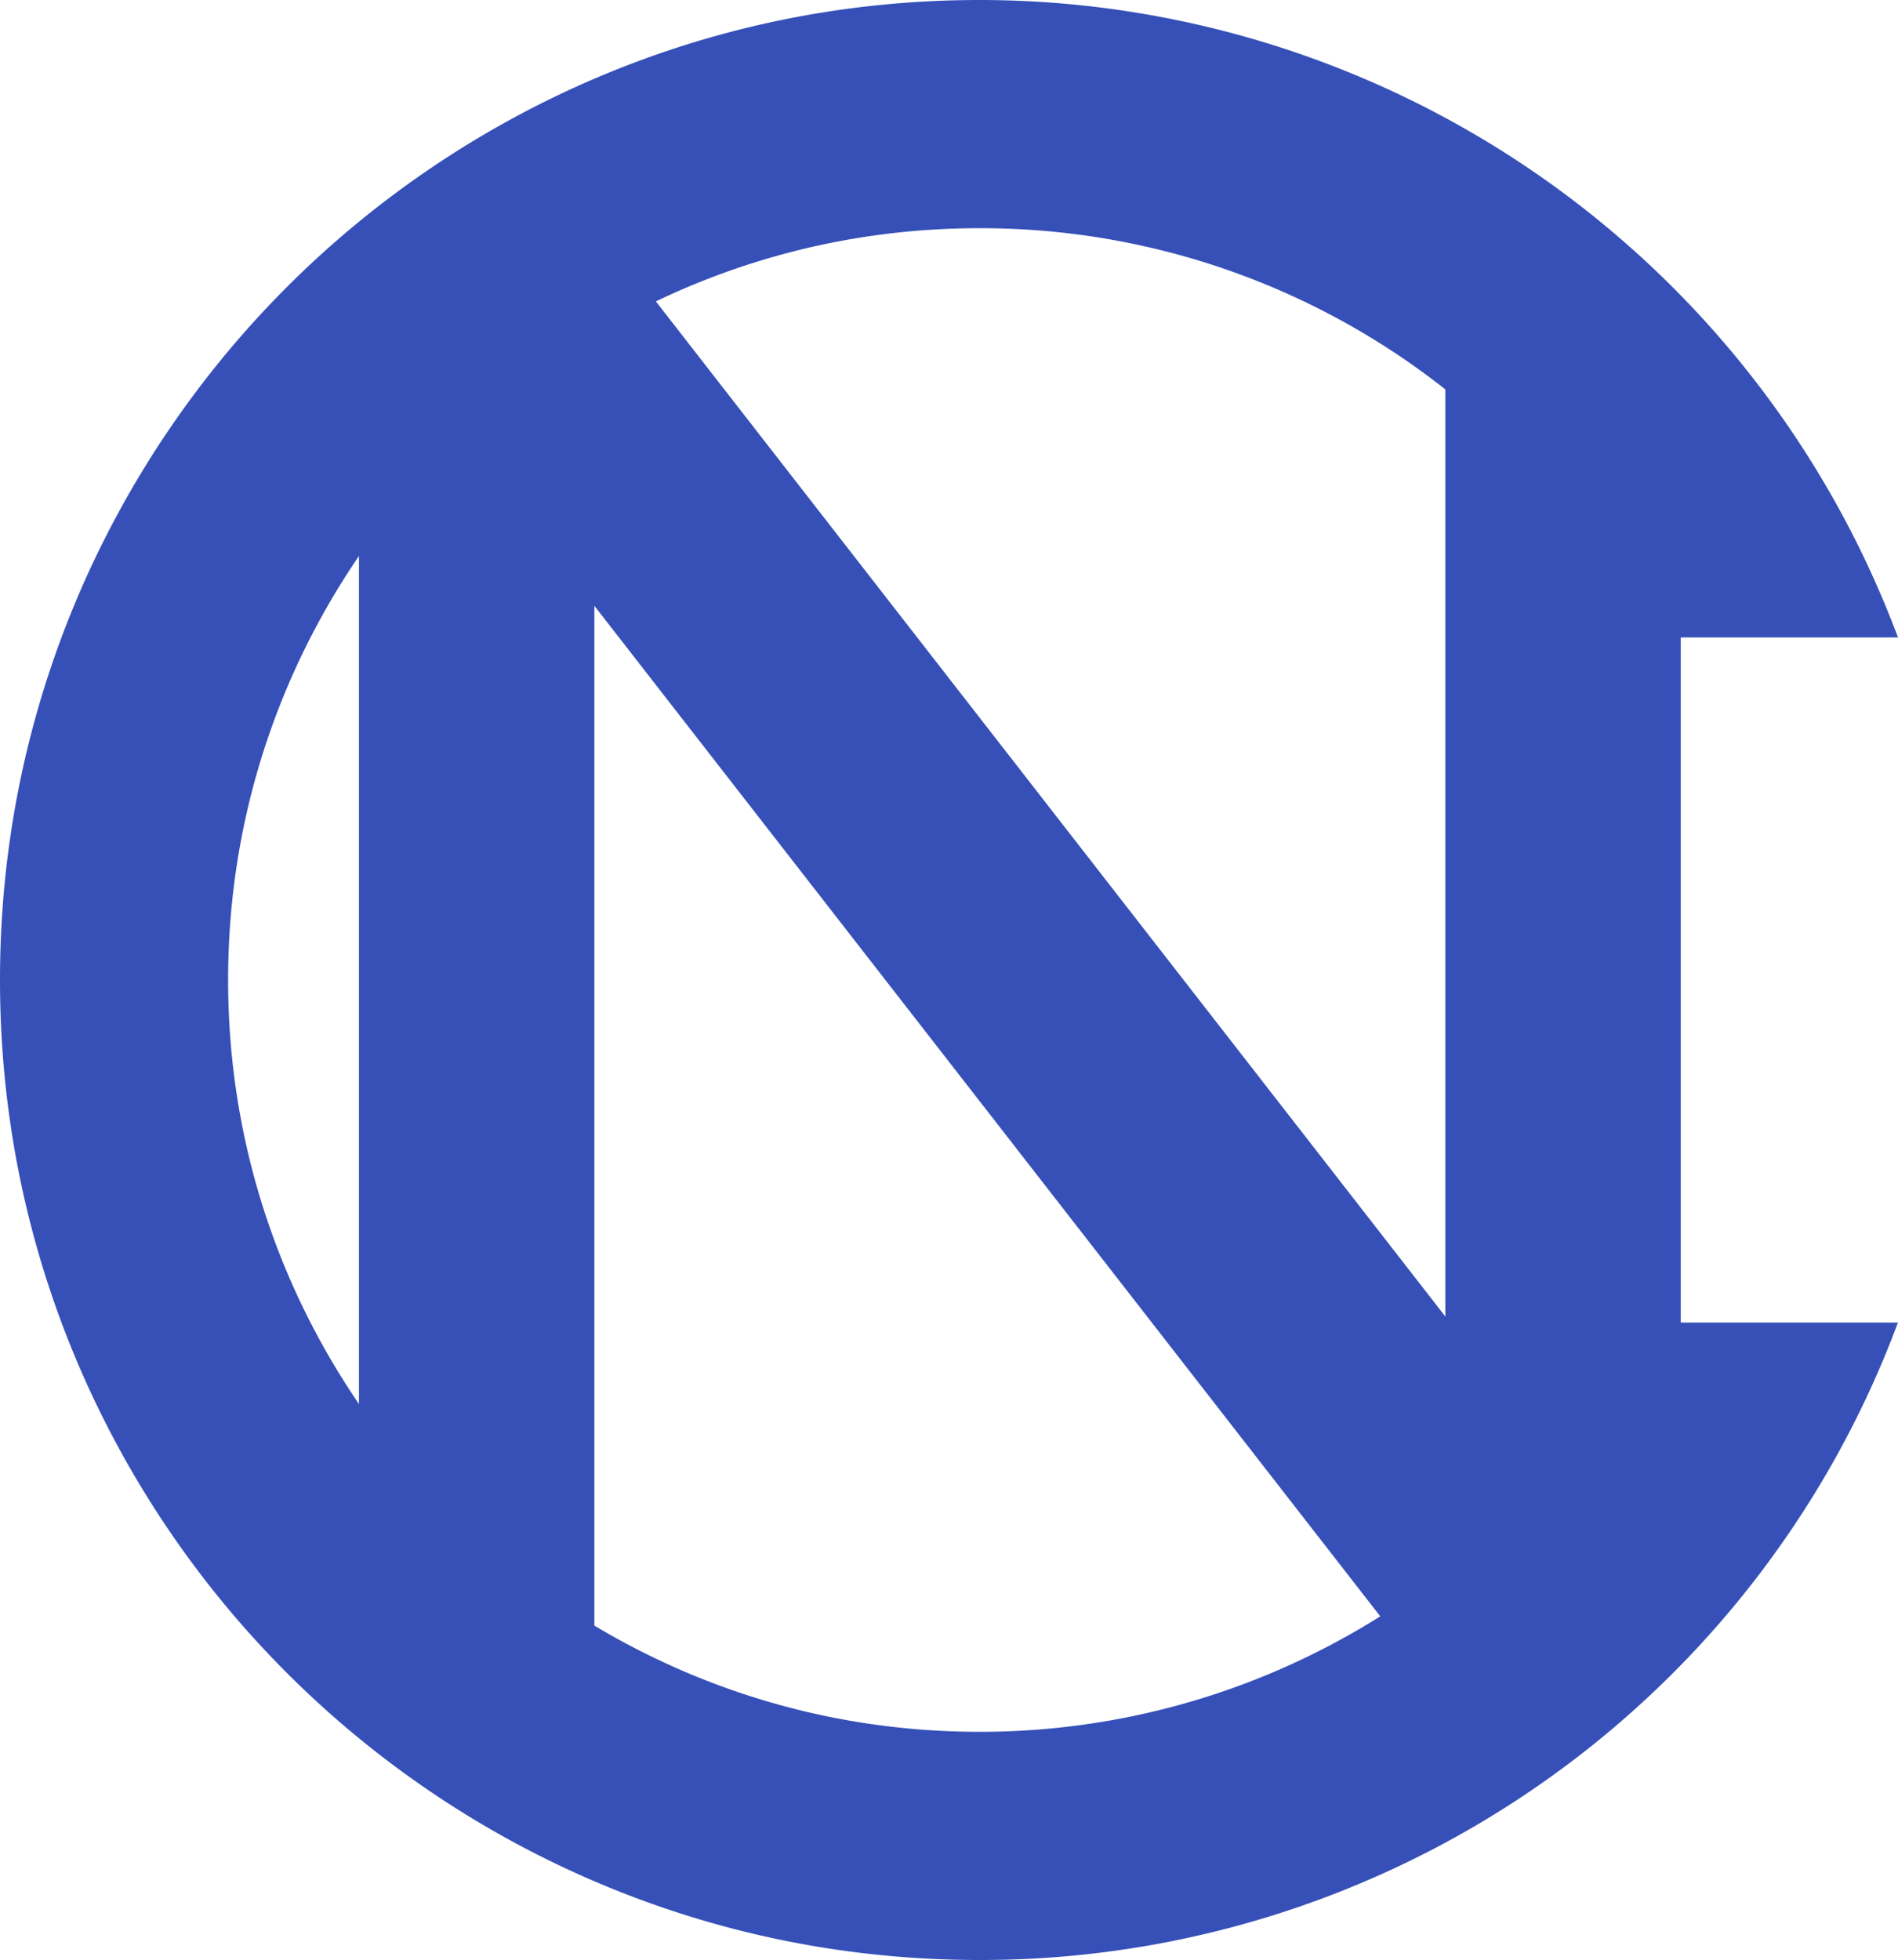<svg xmlns="http://www.w3.org/2000/svg" viewBox="0 0 2830.1 2921.8"><defs><style>.cls-1{fill:#3650B8;}</style></defs><g id="Layer_1" data-name="Layer 1"><path class="cls-1" d="M1493.66,2962c-197.21,0-388.53-38.63-568.65-114.81a1465.18,1465.18,0,0,1-777.44-777.44c-76.18-180.11-114.8-371.43-114.8-568.65s38.62-388.54,114.8-568.65A1465.18,1465.18,0,0,1,925,155C1105.13,78.83,1296.45,40.2,1493.66,40.2a1462.6,1462.6,0,0,1,1364,936.61l5.23,13.59h-371.3l-2.8-5.39a1119,1119,0,0,0-995.1-604.66c-151.3,0-298.08,29.63-436.24,88.07A1124,1124,0,0,0,461,1064.86C402.54,1203,372.91,1349.8,372.91,1501.1s29.63,298.08,88.07,436.25a1124.07,1124.07,0,0,0,596.44,596.44c138.16,58.44,284.94,88.07,436.24,88.07a1120.61,1120.61,0,0,0,995.1-604.67l2.8-5.39h371.3l-5.23,13.59a1459.23,1459.23,0,0,1-1364,936.61Z" transform="translate(-32.77 -40.2)"/></g><g id="Layer_3" data-name="Layer 3"><rect class="cls-1" x="2155.12" y="454.54" width="351.02" height="1736.87"/><rect class="cls-1" x="1410.43" y="308.45" width="351.02" height="2412.94" transform="translate(-628.77 1252.64) rotate(-37.88)"/><rect class="cls-1" x="535.23" y="453.44" width="351.02" height="2012.72"/></g></svg>